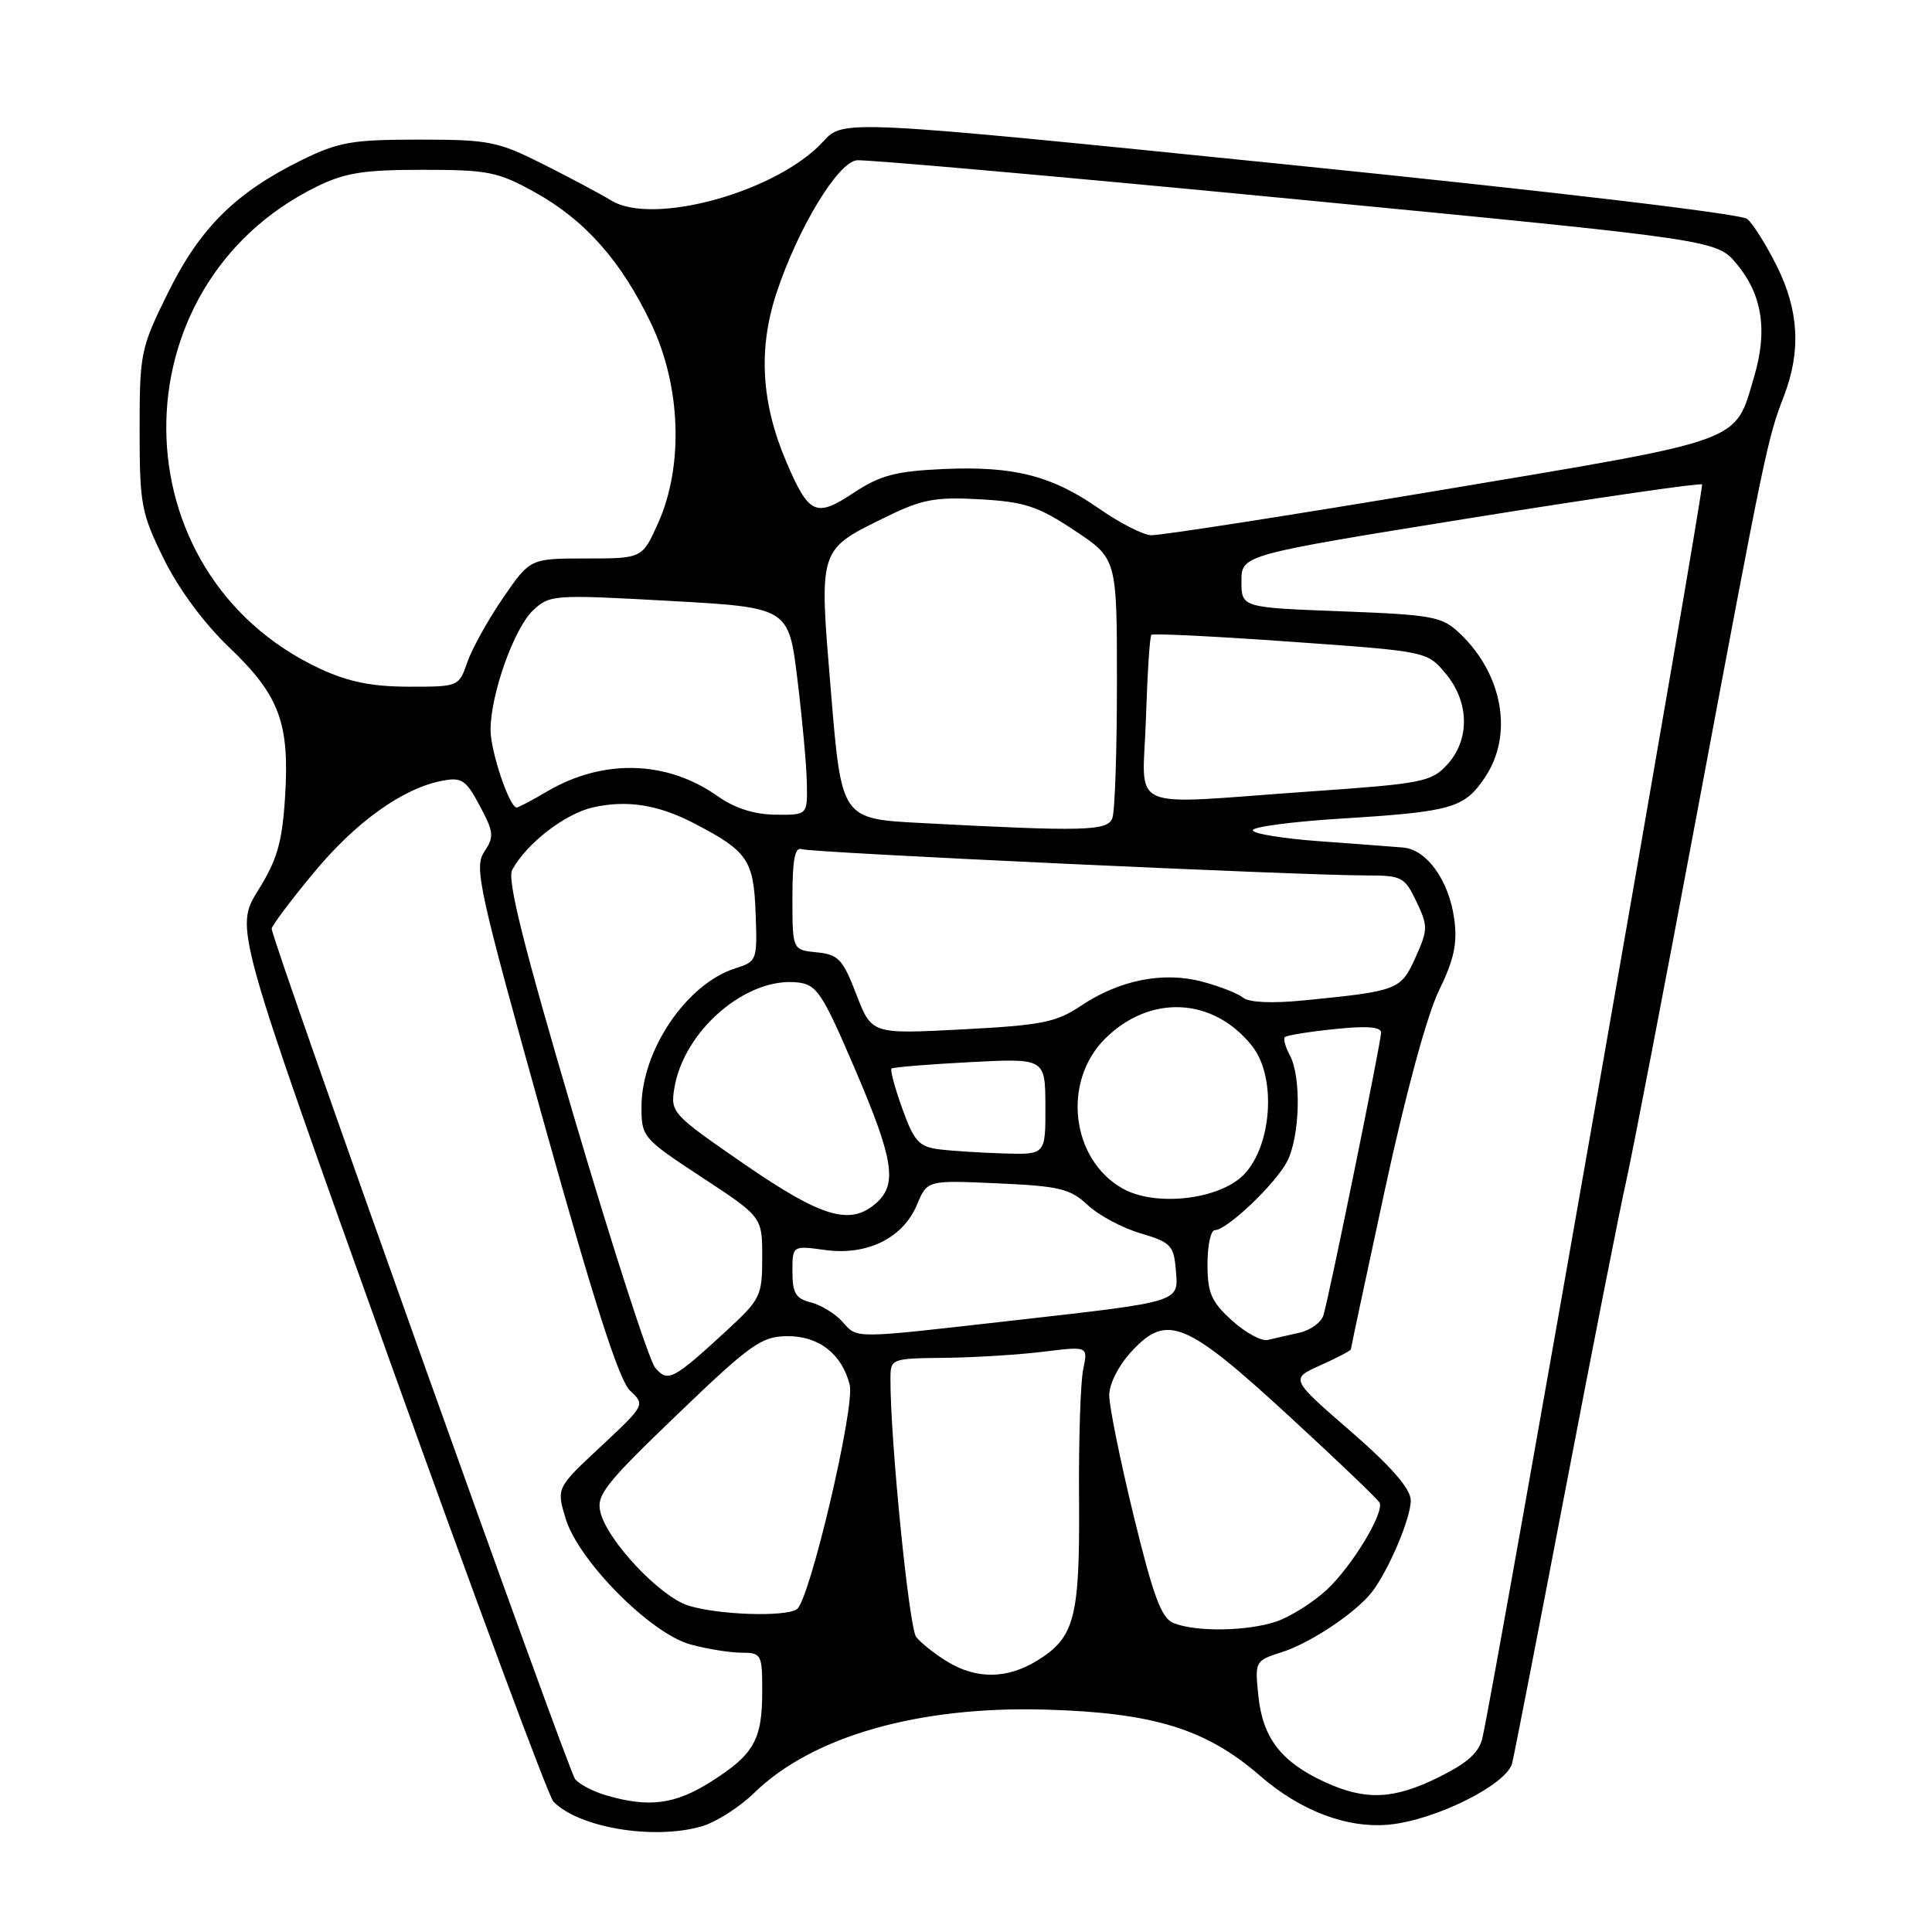 <?xml version="1.0" encoding="UTF-8" standalone="no"?>
<!DOCTYPE svg PUBLIC "-//W3C//DTD SVG 1.1//EN" "http://www.w3.org/Graphics/SVG/1.1/DTD/svg11.dtd" >
<svg xmlns="http://www.w3.org/2000/svg" xmlns:xlink="http://www.w3.org/1999/xlink" version="1.1" viewBox="0 0 256 256">
 <g >
 <path fill="currentColor"
d=" M 92.95 242.01 C 94.84 241.47 97.99 239.47 99.94 237.56 C 107.63 230.07 121.70 226.05 138.50 226.53 C 152.83 226.93 159.81 229.09 166.95 235.29 C 172.34 239.97 178.50 242.30 184.08 241.77 C 190.24 241.17 199.67 236.46 200.37 233.63 C 200.66 232.46 203.87 215.97 207.50 197.00 C 211.13 178.03 214.72 159.80 215.48 156.50 C 216.23 153.20 220.48 131.15 224.91 107.50 C 233.90 59.55 234.20 58.13 236.37 52.50 C 238.66 46.57 238.37 41.13 235.45 35.28 C 234.05 32.47 232.28 29.64 231.51 29.01 C 230.70 28.33 205.40 25.34 170.93 21.84 C 111.74 15.83 111.74 15.83 109.09 18.74 C 103.02 25.39 86.57 29.97 81.00 26.57 C 79.62 25.73 75.58 23.57 72.00 21.77 C 65.95 18.73 64.81 18.50 55.50 18.50 C 46.64 18.50 44.87 18.81 39.96 21.22 C 31.23 25.52 26.51 30.19 22.28 38.75 C 18.63 46.14 18.50 46.75 18.50 56.97 C 18.50 66.85 18.71 67.97 21.71 74.07 C 23.68 78.06 27.04 82.61 30.39 85.80 C 37.03 92.14 38.40 95.83 37.77 105.64 C 37.39 111.63 36.73 113.92 34.20 117.98 C 31.10 122.97 31.10 122.97 51.62 180.24 C 62.91 211.73 72.68 238.05 73.33 238.72 C 76.67 242.17 86.59 243.84 92.95 242.01 Z  M 80.38 237.91 C 78.66 237.42 76.78 236.44 76.21 235.75 C 75.26 234.60 36.00 124.58 36.00 123.06 C 36.00 122.69 38.46 119.40 41.48 115.75 C 47.07 108.97 53.33 104.46 58.57 103.46 C 61.18 102.96 61.73 103.32 63.57 106.77 C 65.44 110.27 65.50 110.87 64.16 112.88 C 62.80 114.93 63.43 117.78 72.06 148.72 C 78.73 172.61 82.03 182.89 83.47 184.25 C 85.50 186.16 85.49 186.17 79.62 191.66 C 73.73 197.16 73.73 197.16 74.94 201.19 C 76.62 206.79 86.20 216.46 91.50 217.90 C 93.70 218.50 96.74 218.99 98.25 218.99 C 100.89 219.00 101.00 219.21 101.00 224.07 C 101.00 230.54 99.92 232.46 94.23 236.07 C 89.47 239.09 86.02 239.55 80.38 237.91 Z  M 175.50 236.11 C 169.78 233.47 167.33 230.30 166.75 224.79 C 166.26 220.10 166.28 220.06 169.88 218.91 C 173.61 217.72 179.57 213.75 181.72 211.04 C 183.96 208.20 187.00 201.05 186.93 198.76 C 186.88 197.23 184.31 194.28 178.91 189.60 C 170.96 182.70 170.96 182.70 174.98 180.90 C 177.19 179.91 179.00 178.96 179.00 178.79 C 179.00 178.62 181.04 169.05 183.53 157.53 C 186.25 144.94 189.10 134.46 190.66 131.27 C 192.67 127.15 193.13 125.02 192.70 121.81 C 192.01 116.68 189.07 112.56 185.90 112.30 C 184.58 112.19 179.56 111.81 174.75 111.46 C 169.94 111.11 166.00 110.46 166.00 110.01 C 166.00 109.56 171.25 108.87 177.66 108.47 C 192.42 107.55 194.00 107.10 196.75 103.03 C 200.57 97.38 199.15 89.31 193.37 83.87 C 191.05 81.69 189.80 81.46 177.67 81.00 C 164.50 80.50 164.50 80.50 164.50 77.01 C 164.50 73.53 164.50 73.53 194.81 68.65 C 211.48 65.97 225.30 63.97 225.53 64.19 C 225.86 64.52 198.47 220.88 196.45 230.19 C 196.02 232.19 194.53 233.55 190.74 235.44 C 184.68 238.46 180.95 238.62 175.50 236.11 Z  M 125.50 220.16 C 123.85 219.15 122.01 217.69 121.40 216.91 C 120.45 215.69 117.96 190.73 117.99 182.75 C 118.00 180.01 118.03 180.00 125.25 179.92 C 129.24 179.87 135.13 179.50 138.34 179.10 C 144.17 178.38 144.17 178.38 143.53 181.44 C 143.17 183.12 142.92 190.85 142.98 198.61 C 143.09 214.35 142.42 216.96 137.46 220.02 C 133.47 222.49 129.39 222.54 125.50 220.16 Z  M 155.49 215.06 C 153.89 214.41 152.82 211.53 150.22 200.87 C 148.43 193.52 146.97 186.31 146.98 184.86 C 146.99 183.32 148.26 180.86 150.02 178.98 C 154.65 174.03 157.15 175.07 170.87 187.70 C 177.27 193.58 182.64 198.73 182.81 199.12 C 183.40 200.52 179.15 207.52 175.84 210.62 C 174.00 212.33 170.97 214.24 169.10 214.87 C 165.21 216.16 158.45 216.26 155.49 215.06 Z  M 91.19 212.74 C 87.42 211.53 80.52 204.20 79.56 200.39 C 78.99 198.13 80.16 196.63 89.71 187.46 C 99.42 178.13 100.88 177.09 104.25 177.05 C 108.46 176.99 111.56 179.39 112.59 183.49 C 113.32 186.42 107.28 212.09 105.59 213.23 C 104.02 214.29 95.08 213.98 91.19 212.74 Z  M 86.81 181.22 C 86.01 180.27 81.21 165.44 76.14 148.26 C 69.36 125.28 67.17 116.55 67.87 115.26 C 69.78 111.75 74.86 107.82 78.58 106.98 C 83.09 105.97 87.22 106.62 92.00 109.11 C 99.07 112.79 99.86 113.94 100.12 120.94 C 100.36 127.26 100.31 127.40 97.43 128.31 C 90.95 130.38 85.00 139.18 85.00 146.69 C 85.00 150.66 85.18 150.86 93.00 156.00 C 101.00 161.25 101.00 161.25 101.00 166.61 C 101.00 171.69 100.77 172.17 96.37 176.23 C 89.15 182.88 88.49 183.22 86.81 181.22 Z  M 163.25 174.98 C 160.50 172.48 160.00 171.34 160.00 167.51 C 160.00 165.03 160.43 163.00 160.97 163.00 C 162.57 163.00 169.00 156.89 170.55 153.90 C 172.25 150.61 172.46 142.73 170.92 139.85 C 170.32 138.74 170.02 137.64 170.25 137.42 C 170.48 137.19 173.44 136.71 176.83 136.36 C 181.10 135.91 183.00 136.06 183.00 136.83 C 183.00 138.05 176.21 171.38 175.37 174.25 C 175.09 175.21 173.66 176.26 172.18 176.59 C 170.71 176.92 168.82 177.35 168.00 177.55 C 167.18 177.76 165.04 176.60 163.25 174.98 Z  M 111.58 175.09 C 110.63 174.04 108.76 172.91 107.43 172.57 C 105.44 172.07 105.00 171.33 105.00 168.50 C 105.00 165.04 105.00 165.04 109.33 165.63 C 114.91 166.40 119.66 164.05 121.51 159.62 C 122.87 156.38 122.87 156.38 132.18 156.80 C 140.39 157.16 141.81 157.51 144.13 159.68 C 145.57 161.03 148.72 162.72 151.13 163.42 C 155.11 164.60 155.53 165.02 155.80 168.22 C 156.18 172.60 156.74 172.43 134.00 175.00 C 112.63 177.42 113.69 177.42 111.58 175.09 Z  M 98.62 154.25 C 89.07 147.67 88.83 147.42 89.35 144.21 C 90.60 136.54 98.92 129.40 105.71 130.18 C 108.23 130.47 108.96 131.57 113.22 141.50 C 118.39 153.55 118.93 156.85 116.17 159.35 C 112.72 162.47 108.98 161.38 98.62 154.25 Z  M 148.76 157.49 C 141.93 153.64 140.71 143.36 146.40 137.66 C 152.37 131.70 160.79 132.12 165.93 138.63 C 169.18 142.75 168.54 151.91 164.75 155.71 C 161.47 158.98 153.07 159.92 148.76 157.49 Z  M 124.43 152.29 C 121.77 151.95 121.12 151.23 119.56 146.90 C 118.57 144.15 117.93 141.76 118.13 141.59 C 118.33 141.41 123.00 141.03 128.50 140.74 C 138.50 140.22 138.50 140.22 138.52 146.61 C 138.54 153.00 138.54 153.00 133.02 152.84 C 129.98 152.75 126.12 152.50 124.43 152.29 Z  M 113.47 131.76 C 111.66 127.07 111.09 126.47 108.22 126.19 C 105.00 125.87 105.00 125.87 105.00 118.97 C 105.00 113.87 105.33 112.18 106.25 112.52 C 107.55 112.99 172.24 116.00 181.03 116.00 C 185.75 116.00 186.12 116.19 187.68 119.46 C 189.23 122.71 189.22 123.18 187.56 126.87 C 185.61 131.19 185.28 131.32 172.74 132.56 C 168.60 132.97 165.51 132.84 164.74 132.21 C 164.06 131.65 161.62 130.69 159.32 130.08 C 154.13 128.69 148.30 129.86 143.19 133.30 C 139.95 135.47 138.02 135.85 127.50 136.40 C 115.50 137.03 115.50 137.03 113.47 131.76 Z  M 122.00 109.05 C 111.50 108.50 111.50 108.50 110.11 91.73 C 108.51 72.37 108.32 72.95 117.65 68.38 C 122.20 66.16 124.00 65.83 129.87 66.16 C 135.80 66.50 137.53 67.07 142.38 70.29 C 148.00 74.02 148.00 74.02 148.00 90.43 C 148.00 99.45 147.73 107.55 147.39 108.42 C 146.74 110.12 143.68 110.20 122.00 109.05 Z  M 95.10 105.50 C 88.35 100.73 79.89 100.51 72.46 104.89 C 70.49 106.05 68.69 107.00 68.46 107.00 C 67.50 107.00 65.00 99.56 65.00 96.72 C 65.00 92.00 68.12 83.24 70.63 80.88 C 72.84 78.80 73.34 78.77 88.70 79.62 C 104.50 80.50 104.50 80.50 105.66 90.00 C 106.30 95.22 106.87 101.41 106.91 103.75 C 107.00 108.00 107.00 108.00 102.75 107.95 C 99.93 107.92 97.35 107.09 95.10 105.50 Z  M 151.84 95.25 C 152.03 89.34 152.35 84.33 152.56 84.12 C 152.76 83.91 161.06 84.32 171.01 85.03 C 189.09 86.31 189.09 86.31 191.54 89.23 C 194.71 93.00 194.80 98.02 191.75 101.33 C 189.65 103.61 188.46 103.84 173.50 104.88 C 148.72 106.62 151.44 107.83 151.84 95.25 Z  M 42.43 88.62 C 15.47 76.07 15.17 37.94 41.92 24.75 C 45.70 22.89 48.16 22.50 56.00 22.50 C 64.66 22.50 65.97 22.76 70.86 25.47 C 77.54 29.17 82.35 34.62 86.31 42.94 C 90.22 51.18 90.59 61.71 87.23 69.25 C 85.11 74.00 85.11 74.00 77.68 74.00 C 70.24 74.00 70.24 74.00 66.64 79.25 C 64.66 82.14 62.54 85.96 61.92 87.75 C 60.81 90.98 60.76 91.00 54.15 90.99 C 49.28 90.98 46.15 90.35 42.43 88.62 Z  M 145.66 67.41 C 139.36 63.01 134.30 61.73 124.96 62.15 C 118.64 62.44 116.64 62.98 113.10 65.31 C 108.10 68.62 107.19 68.20 104.20 61.22 C 100.85 53.38 100.44 46.18 102.92 38.73 C 105.77 30.18 110.98 21.57 113.51 21.24 C 114.60 21.10 140.69 23.41 171.48 26.38 C 227.45 31.78 227.45 31.78 230.11 34.96 C 233.51 39.04 234.25 43.79 232.43 49.92 C 229.80 58.77 231.58 58.12 191.00 64.93 C 170.93 68.29 153.60 70.99 152.50 70.92 C 151.40 70.85 148.32 69.27 145.66 67.41 Z "/>
</g>
</svg>